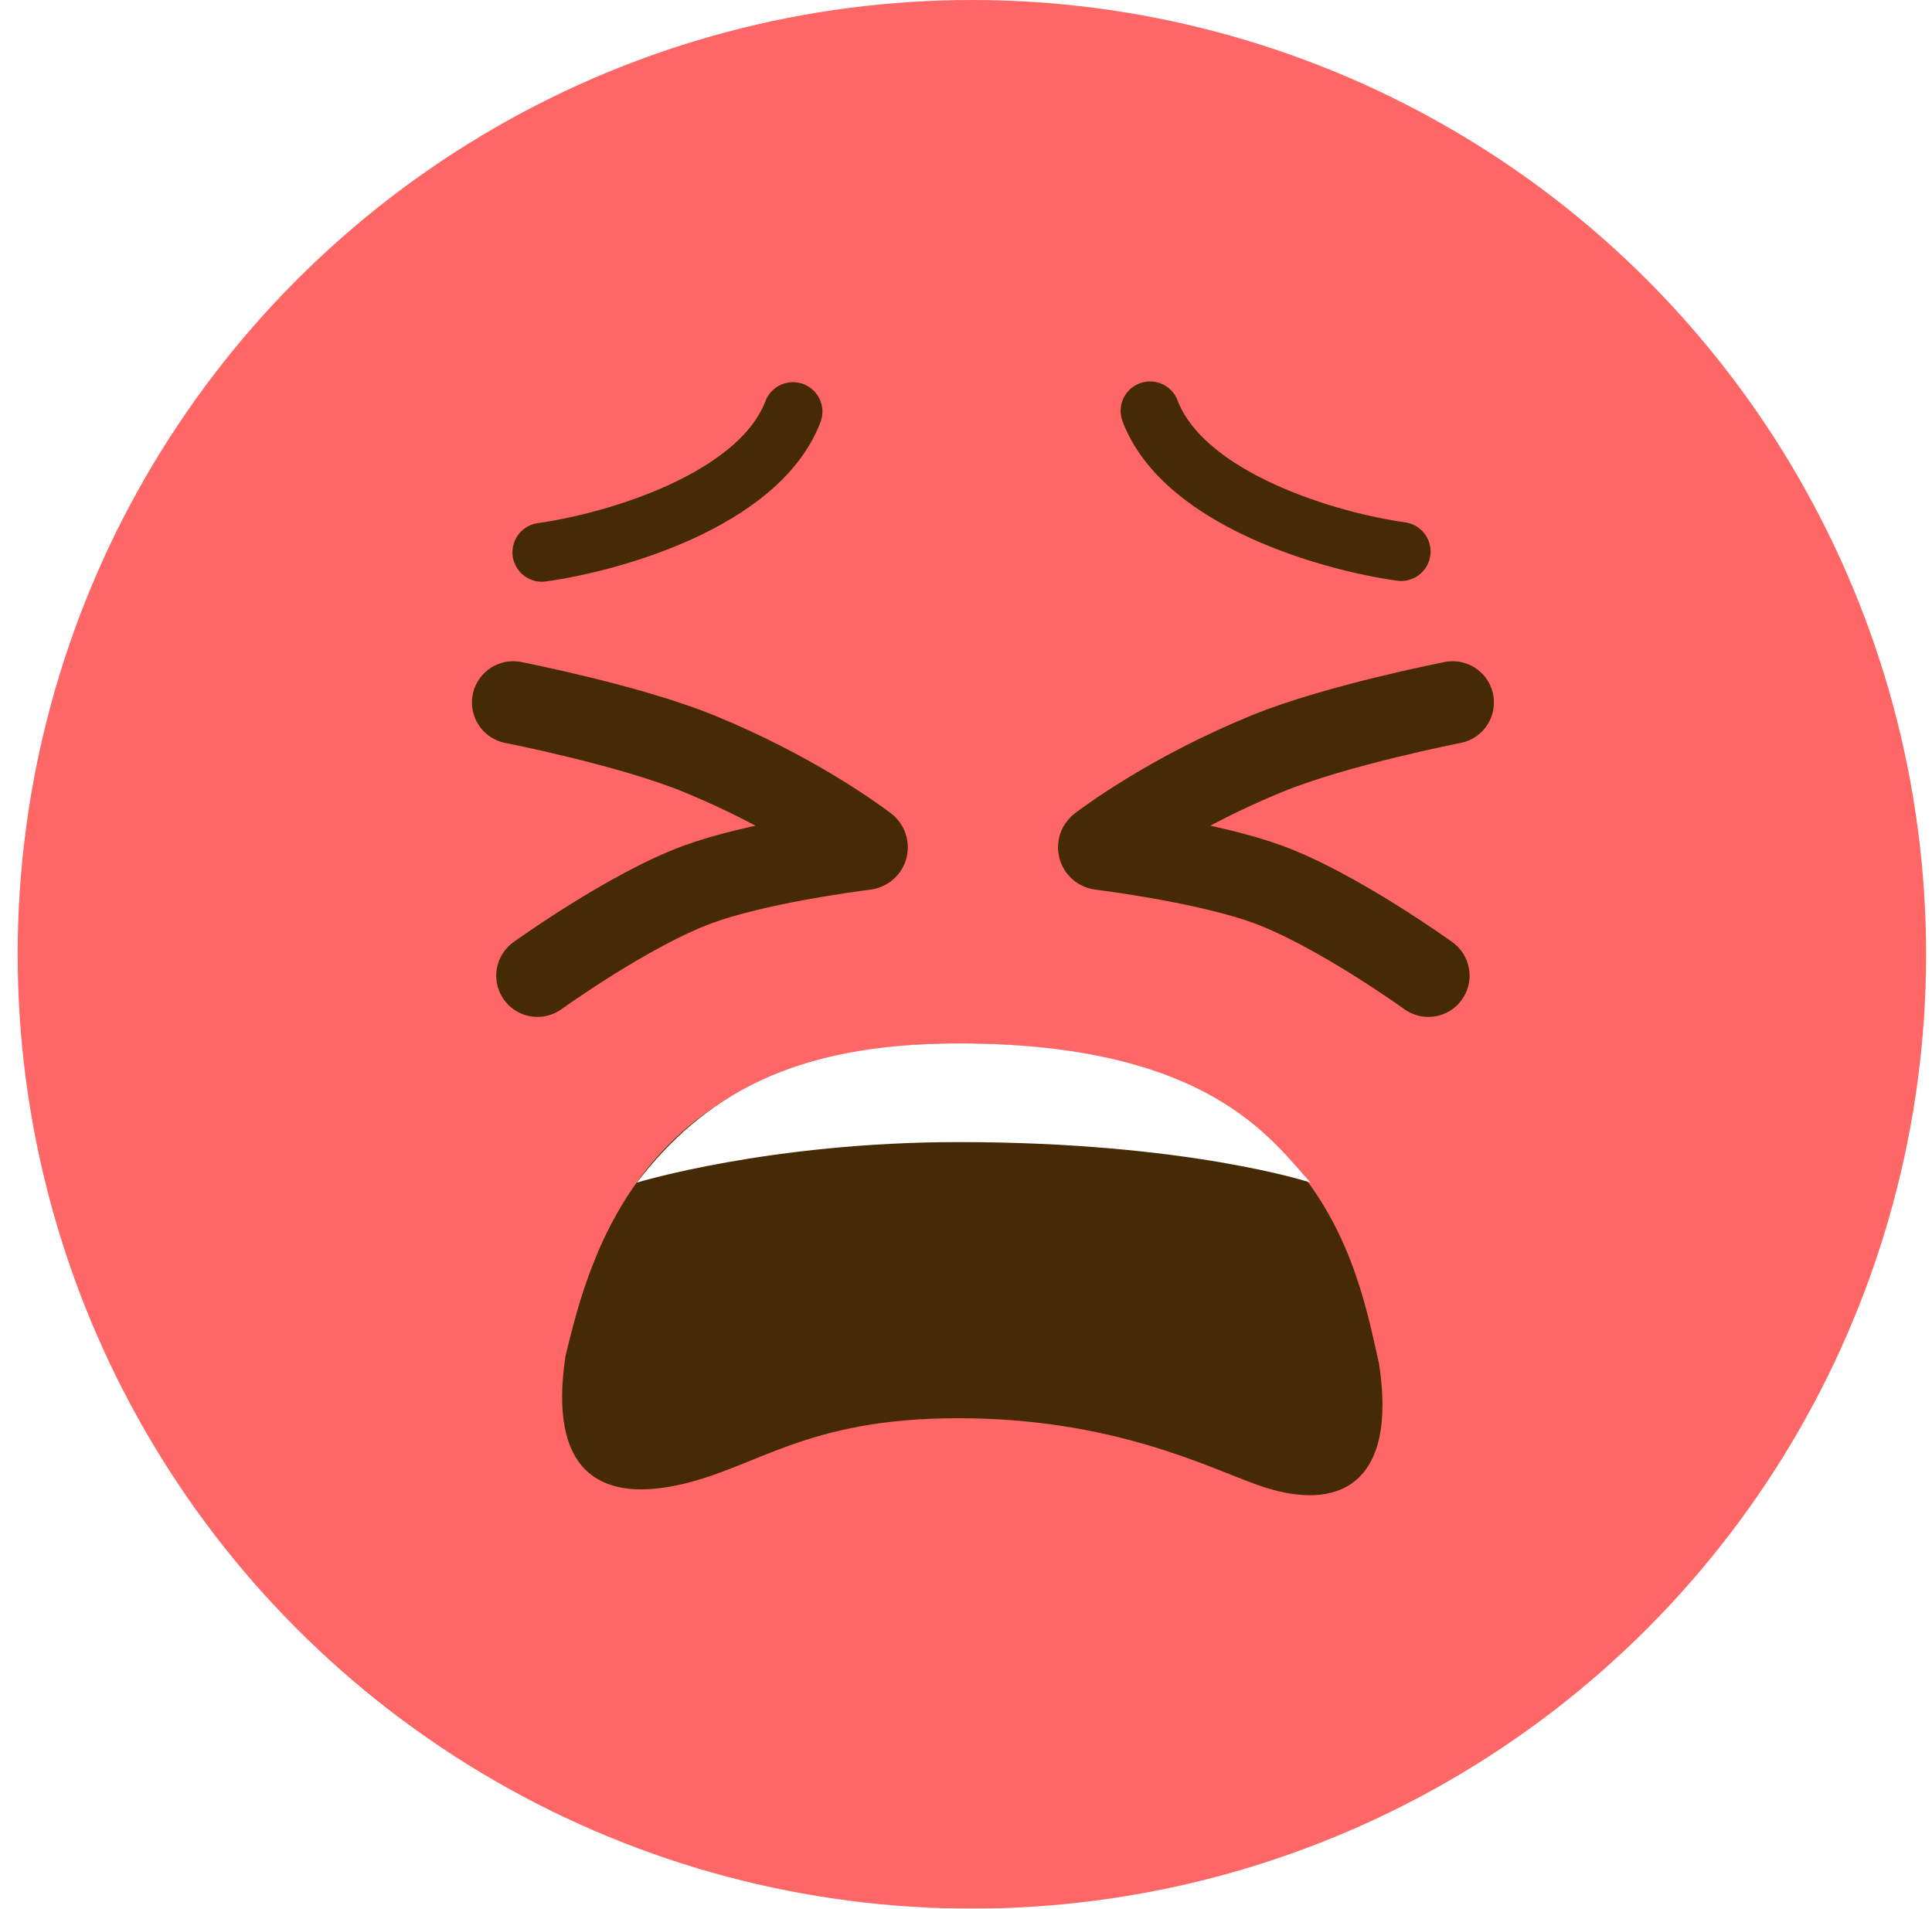 <svg width="82" height="81" viewBox="0 0 82 81" fill="none" xmlns="http://www.w3.org/2000/svg">
<g filter="url(#filter0_ii_218_10858)">
<circle cx="41.25" cy="40.5" r="40.5" fill="#FF6666"/>
</g>
<path d="M23 23.438C25.947 23.031 32.206 21.269 33.656 17.469" stroke="#462A05" stroke-width="2.5" stroke-linecap="round"/>
<path d="M59.468 23.406C56.52 23 50.262 21.238 48.812 17.438" stroke="#462A05" stroke-width="2.5" stroke-linecap="round"/>
<path d="M21.781 29.812C21.781 29.812 26.682 30.771 29.625 31.969C33.532 33.56 36.18 35.475 36.756 35.909C36.801 35.943 36.783 36.011 36.728 36.018C35.928 36.12 32.035 36.647 29.625 37.531C26.699 38.604 22.812 41.406 22.812 41.406" stroke="#462A05" stroke-width="3.5" stroke-linecap="round"/>
<path d="M61.656 29.812C61.656 29.812 56.754 30.771 53.812 31.969C49.904 33.56 47.257 35.475 46.68 35.909C46.636 35.943 46.653 36.011 46.709 36.018C47.509 36.12 51.401 36.647 53.812 37.531C56.738 38.604 60.624 41.406 60.624 41.406" stroke="#462A05" stroke-width="3.5" stroke-linecap="round"/>
<path d="M23.999 57.562C25.03 53.281 27.28 44.281 40.688 44.281C56.156 44.281 57.624 53.937 58.531 57.874C59.319 62.994 56.817 64.235 53.406 63.031C51.281 62.281 47.257 60.191 40.688 60.187C34.13 60.183 32.117 62.318 28.749 63.031C25.381 63.744 23.28 62.374 23.999 57.562Z" fill="#462A05"/>
<path d="M27.03 50.188C29.843 46.531 33.624 44.281 40.688 44.281C51.374 44.281 54.03 48.469 55.624 50.188C55.624 50.188 50.437 48.469 40.688 48.469C32.655 48.469 27.03 50.188 27.03 50.188Z" fill="white"/>
<defs>
<filter id="filter0_ii_218_10858" x="-5.25" y="-6" width="93" height="93" filterUnits="userSpaceOnUse" color-interpolation-filters="sRGB">
<feFlood flood-opacity="0" result="BackgroundImageFix"/>
<feBlend mode="normal" in="SourceGraphic" in2="BackgroundImageFix" result="shape"/>
<feColorMatrix in="SourceAlpha" type="matrix" values="0 0 0 0 0 0 0 0 0 0 0 0 0 0 0 0 0 0 127 0" result="hardAlpha"/>
<feOffset dx="-6" dy="-6"/>
<feGaussianBlur stdDeviation="6"/>
<feComposite in2="hardAlpha" operator="arithmetic" k2="-1" k3="1"/>
<feColorMatrix type="matrix" values="0 0 0 0 1 0 0 0 0 0.155 0 0 0 0 0.155 0 0 0 1 0"/>
<feBlend mode="normal" in2="shape" result="effect1_innerShadow_218_10858"/>
<feColorMatrix in="SourceAlpha" type="matrix" values="0 0 0 0 0 0 0 0 0 0 0 0 0 0 0 0 0 0 127 0" result="hardAlpha"/>
<feOffset dx="6" dy="6"/>
<feGaussianBlur stdDeviation="6"/>
<feComposite in2="hardAlpha" operator="arithmetic" k2="-1" k3="1"/>
<feColorMatrix type="matrix" values="0 0 0 0 1 0 0 0 0 0.609 0 0 0 0 0.609 0 0 0 1 0"/>
<feBlend mode="normal" in2="effect1_innerShadow_218_10858" result="effect2_innerShadow_218_10858"/>
</filter>
</defs>
</svg>
